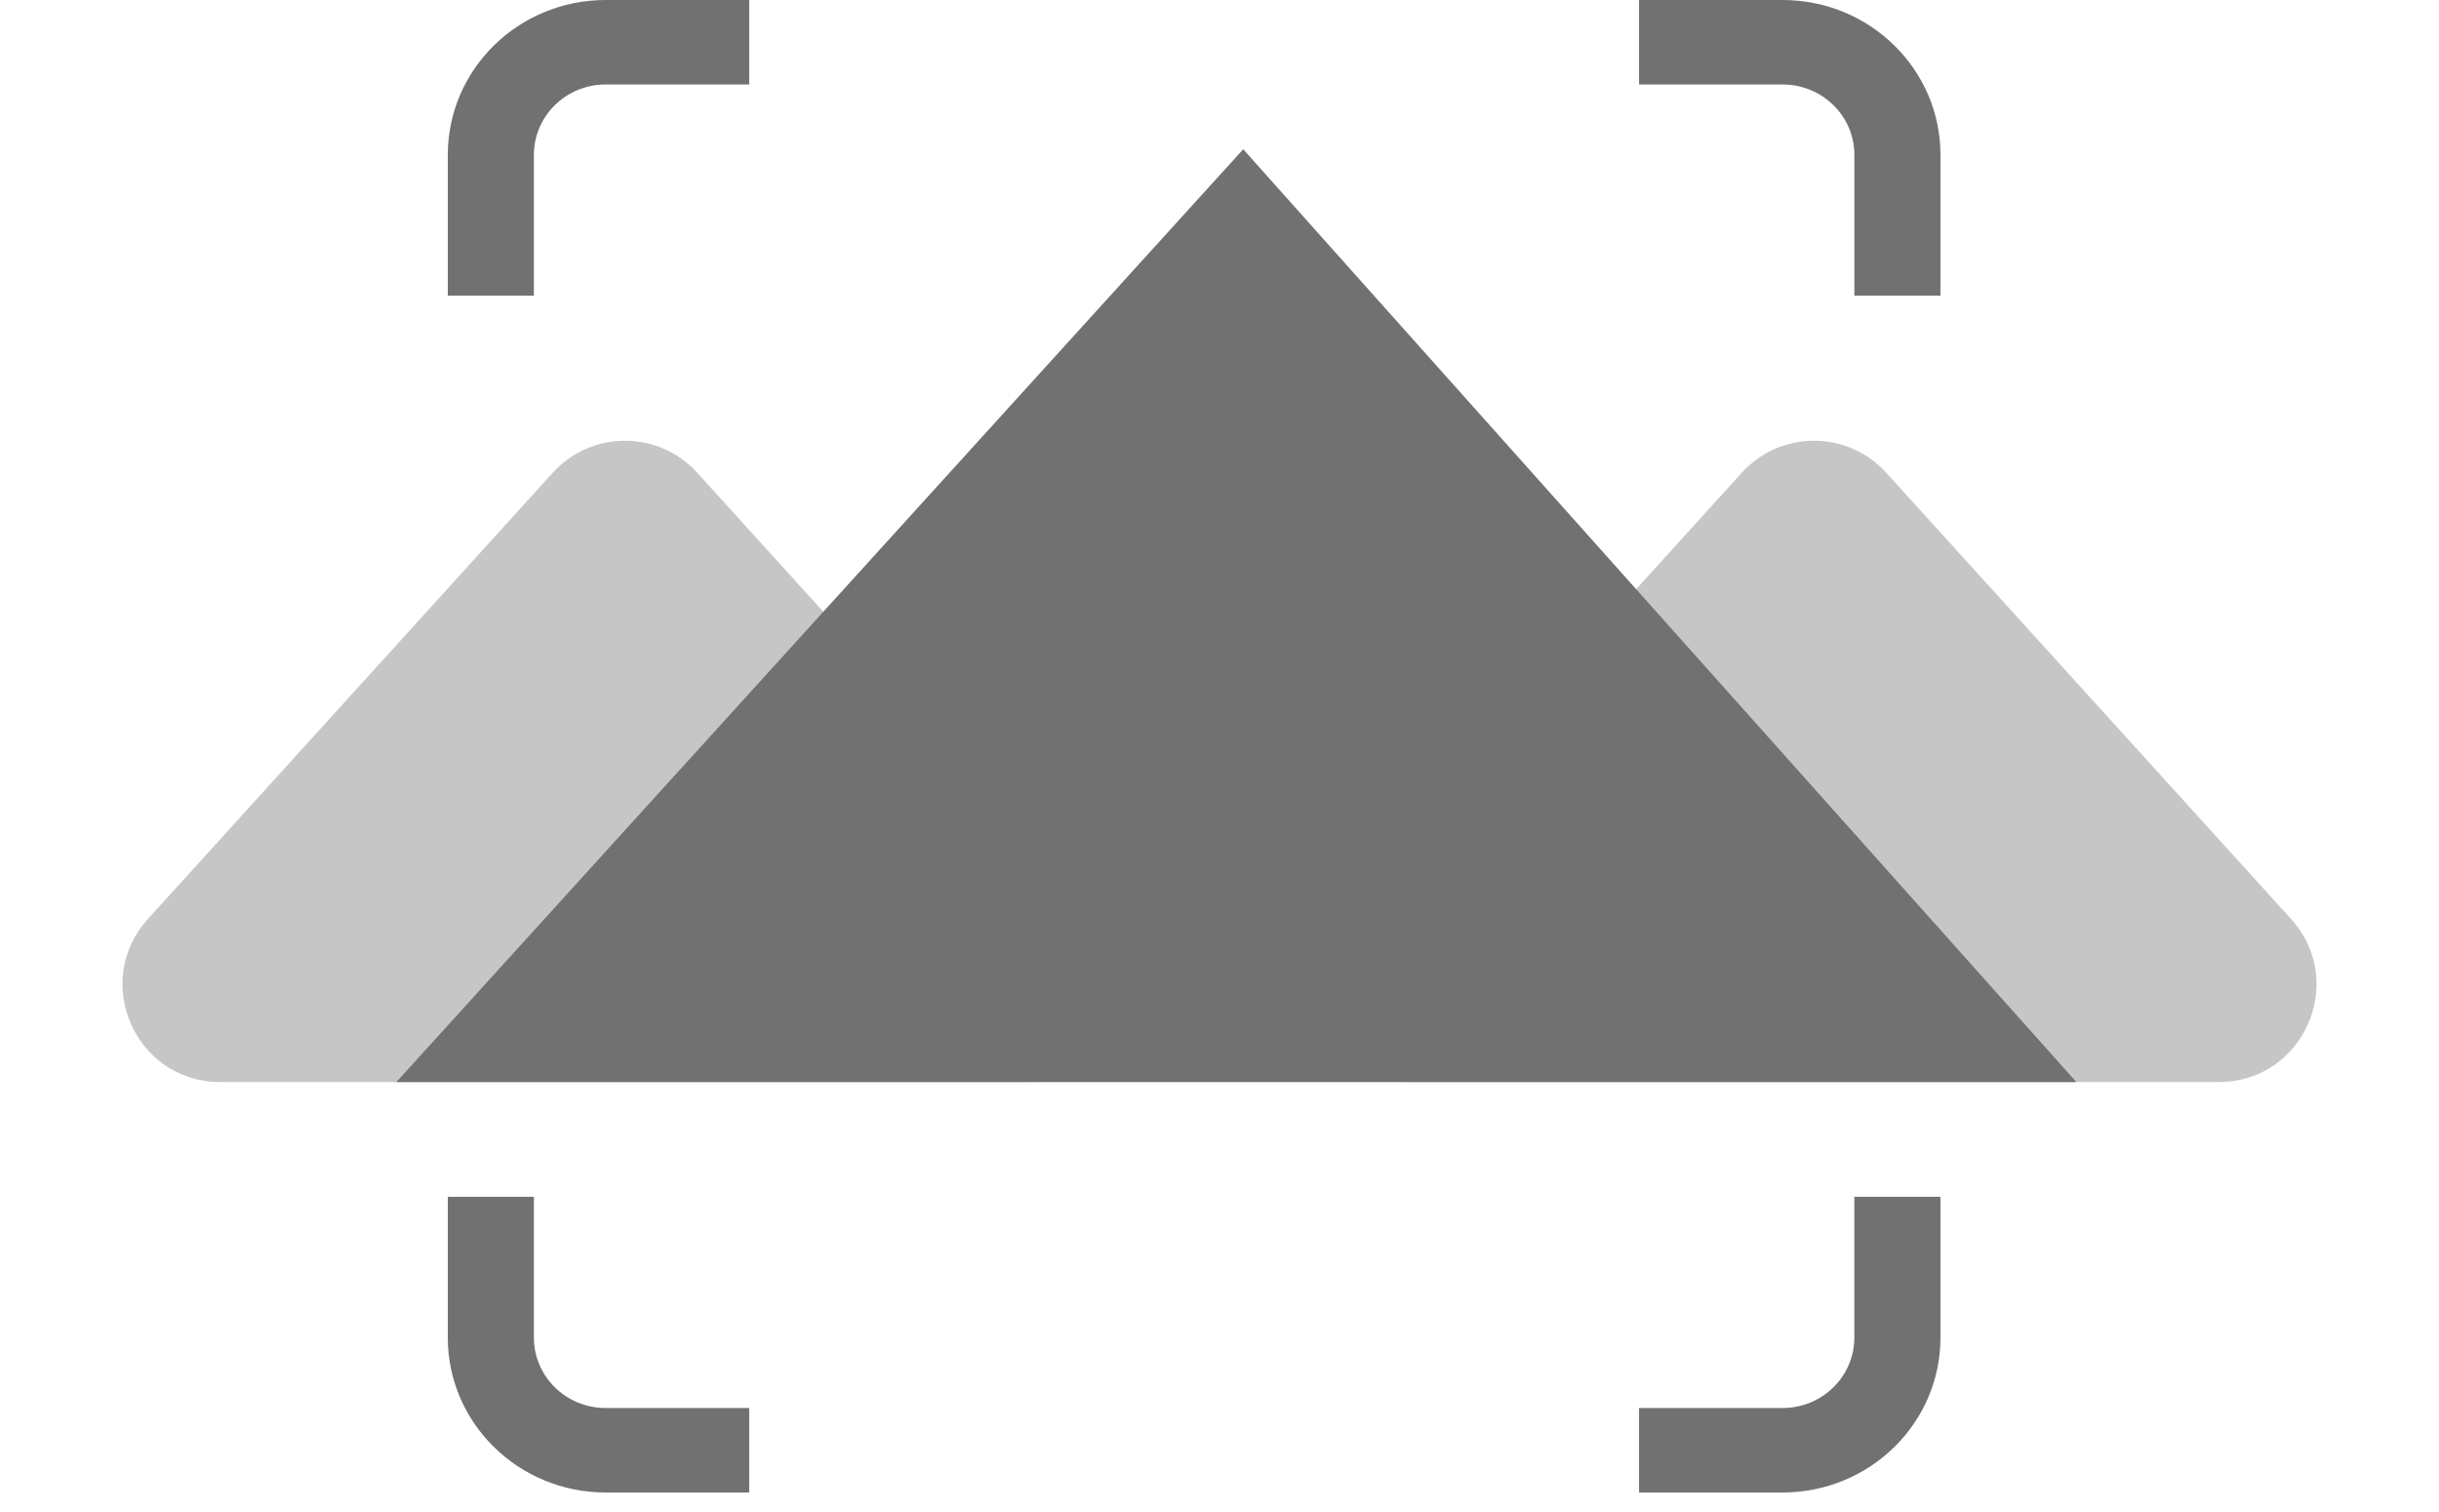 <svg width="50" height="31" viewBox="0 0 50 31" fill="none" xmlns="http://www.w3.org/2000/svg">
<path fill-rule="evenodd" clip-rule="evenodd" d="M36.544 1.732L33.601 1.732L33.601 0L36.544 0C38.331 0 39.78 1.422 39.78 3.175L39.78 6.062L38.015 6.062L38.015 3.175C38.015 2.378 37.356 1.732 36.544 1.732Z" fill="#717171"/>
<path fill-rule="evenodd" clip-rule="evenodd" d="M12.416 28.868L15.359 28.868L15.359 30.6L12.416 30.6C10.629 30.6 9.18 29.178 9.18 27.424L9.18 24.538L10.945 24.538L10.945 27.424C10.945 28.222 11.604 28.868 12.416 28.868Z" fill="#717171"/>
<path fill-rule="evenodd" clip-rule="evenodd" d="M12.416 1.732L15.359 1.732L15.359 0L12.416 0C10.629 0 9.18 1.422 9.18 3.175L9.18 6.062L10.945 6.062L10.945 3.175C10.945 2.378 11.604 1.732 12.416 1.732Z" fill="#717171"/>
<path fill-rule="evenodd" clip-rule="evenodd" d="M36.543 28.868L33.601 28.868L33.601 30.6L36.543 30.6C38.331 30.6 39.78 29.178 39.78 27.424L39.78 24.538L38.014 24.538L38.014 27.424C38.014 28.222 37.356 28.868 36.543 28.868Z" fill="#717171"/>
<path d="M11.331 9.693C12.125 8.818 13.5 8.818 14.294 9.693L22.592 18.841C23.758 20.127 22.846 22.185 21.111 22.185H4.514C2.779 22.185 1.867 20.127 3.033 18.841L11.331 9.693Z" fill="#717171" fill-opacity="0.4"/>
<path d="M35.706 9.693C36.5 8.818 37.875 8.818 38.669 9.693L46.967 18.841C48.133 20.127 47.221 22.185 45.486 22.185H28.889C27.154 22.185 26.242 20.127 27.408 18.841L35.706 9.693Z" fill="#717171" fill-opacity="0.4"/>
<path d="M25.474 6.049L38.098 20.185L12.642 20.185L25.474 6.049Z" fill="#717171" stroke="#717171" stroke-width="4"/>
</svg>
